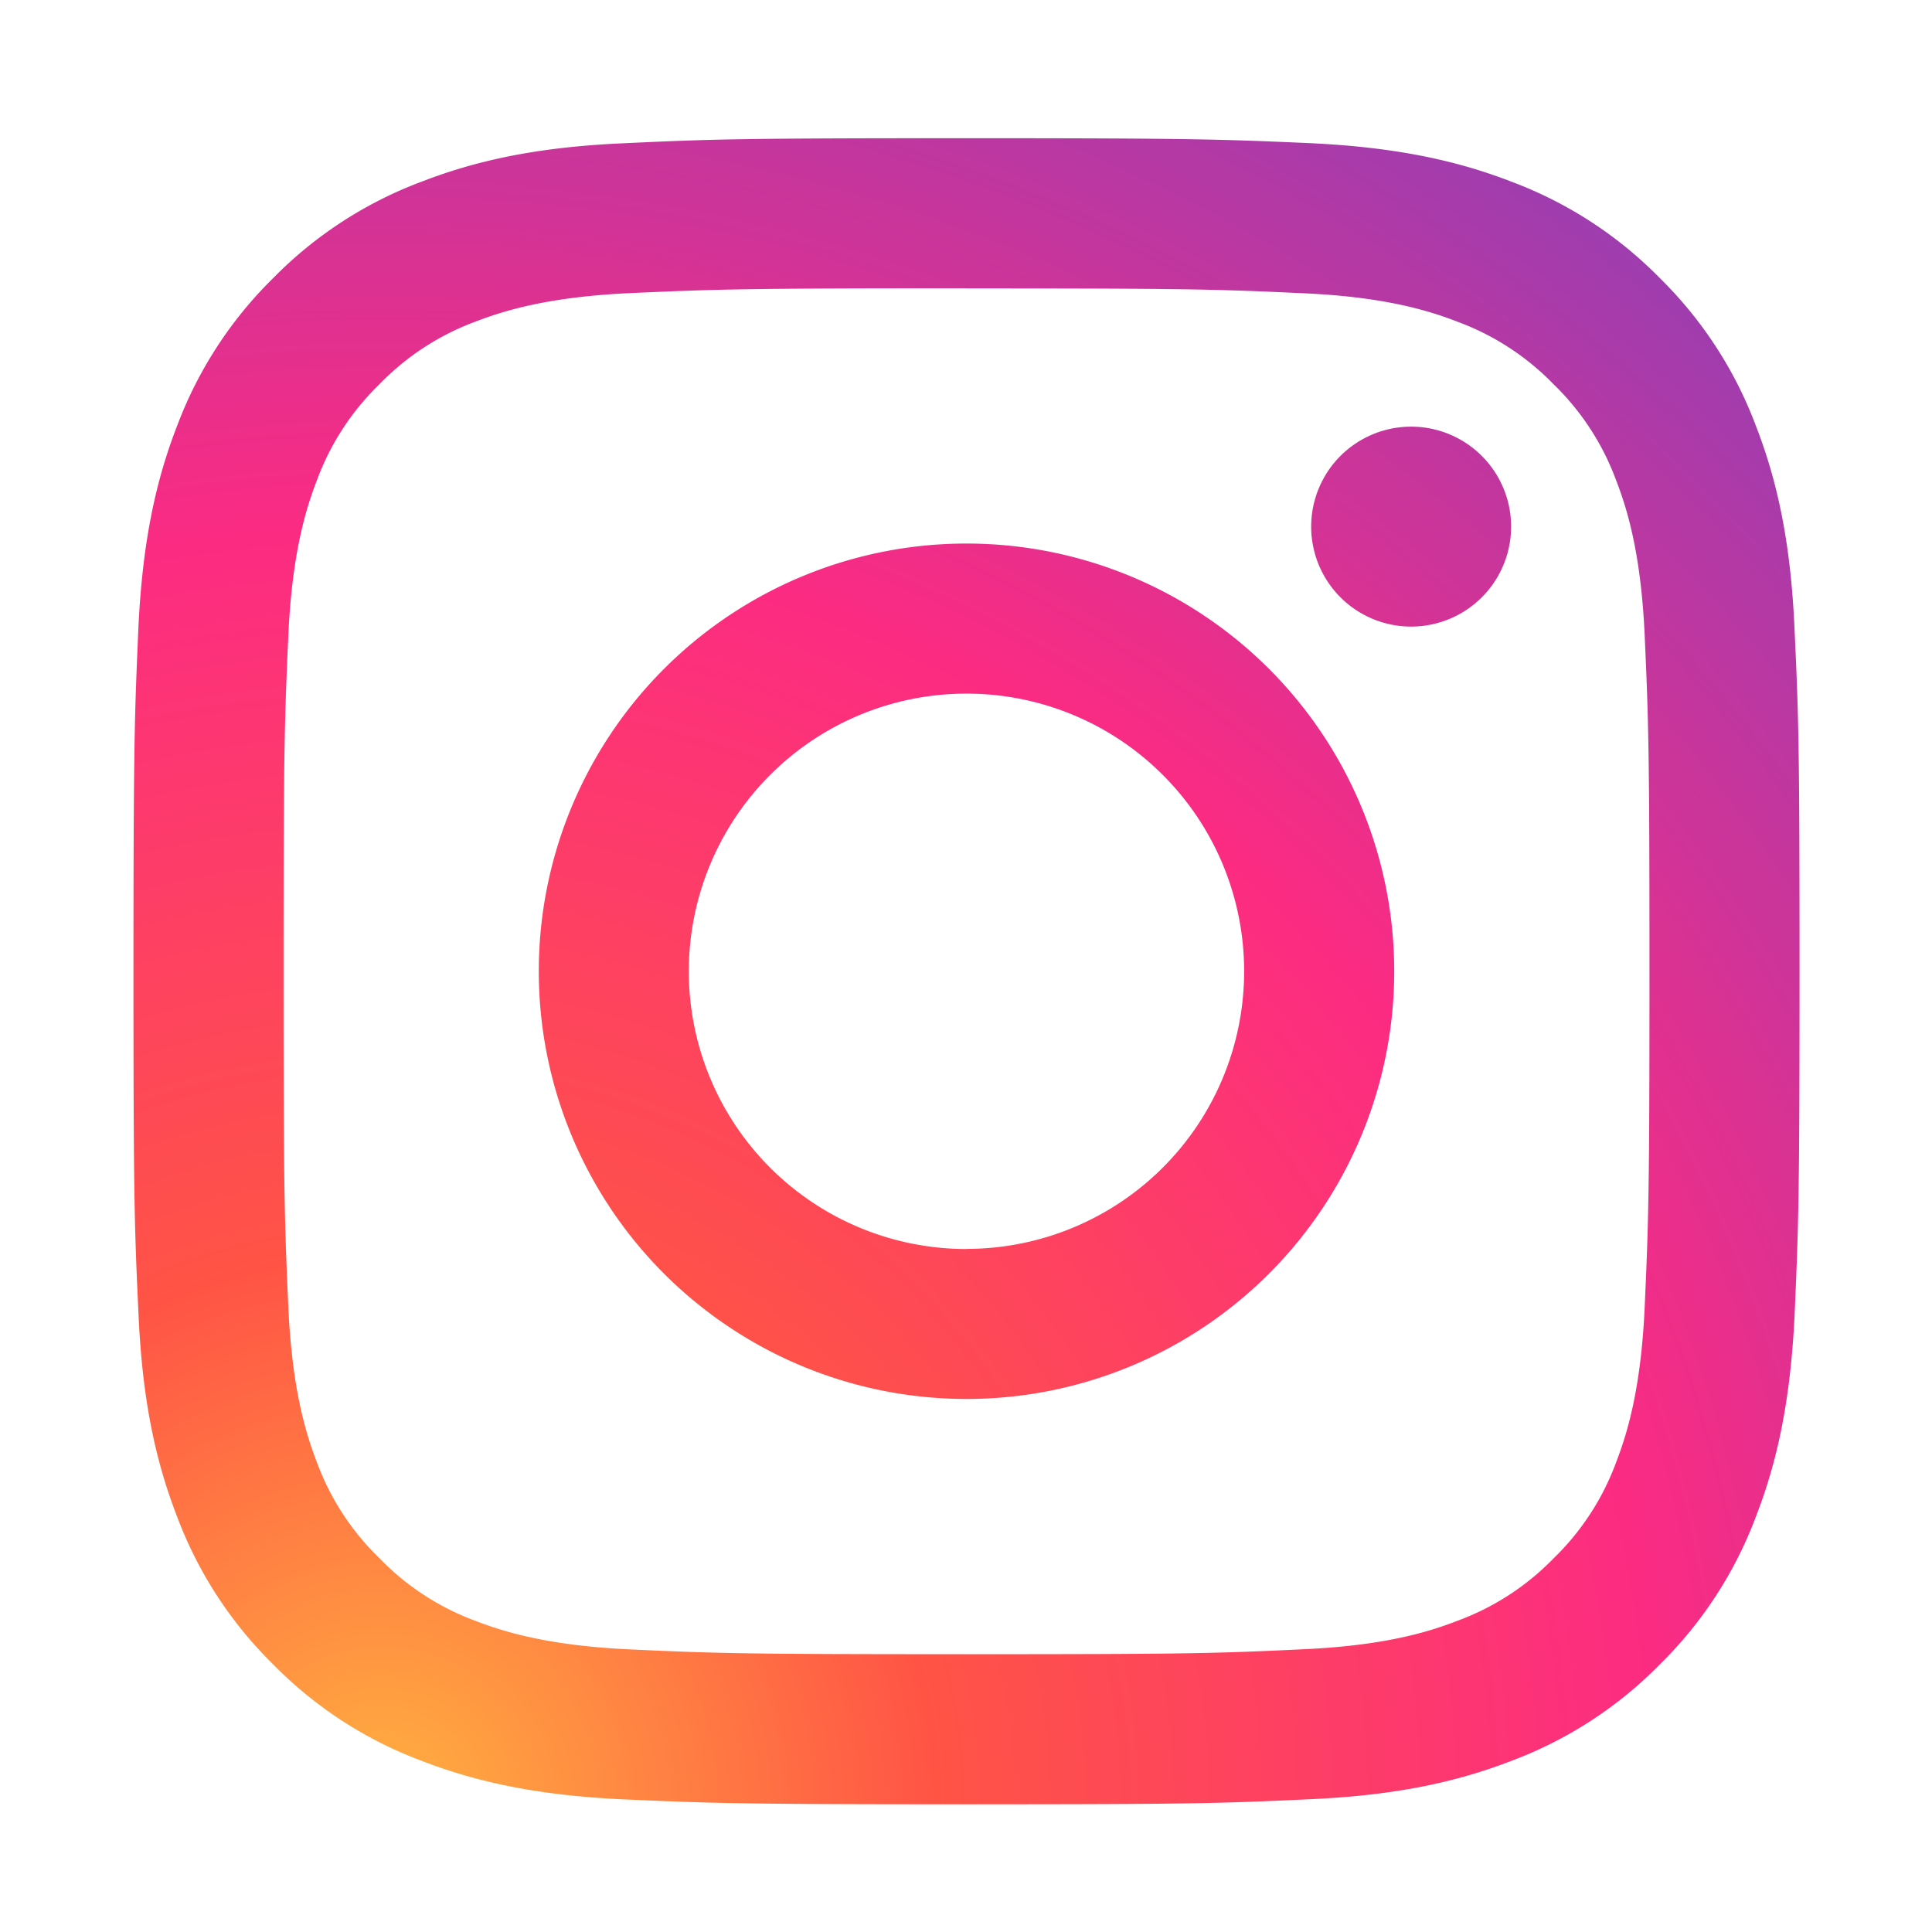 <svg xmlns="http://www.w3.org/2000/svg" width="1792" height="1792"><defs><radialGradient cx="19.11" cy="128.44" gradientUnits="userSpaceOnUse" id="a" r="163.55"><stop offset="0" stop-color="#ffb140"/><stop offset=".26" stop-color="#ff5445"/><stop offset=".6" stop-color="#fc2b82"/><stop offset="1" stop-color="#8e40b7"/></radialGradient></defs><g clip-rule="evenodd"><path fill="none" d="M123.8 128.2h1545.35v1545.35H123.8z"/><path d="M105.84 29.84a7.68 7.68 0 1 1-15.36 0 7.68 7.68 0 0 1 15.36 0zM64 85.34a21.33 21.33 0 1 1 0-42.67 21.33 21.33 0 0 1 0 42.66zm0-54.2a32.86 32.86 0 1 0 0 65.72 32.86 32.86 0 0 0 0-65.72zm0-19.6c17.09 0 19.11.06 25.86.37 6.24.28 9.63 1.32 11.89 2.2a19.83 19.83 0 0 1 7.35 4.79 19.82 19.82 0 0 1 4.8 7.36c.87 2.25 1.91 5.64 2.2 11.88.3 6.75.37 8.77.37 25.86 0 17.1-.07 19.12-.37 25.86-.29 6.24-1.33 9.63-2.2 11.89a19.83 19.83 0 0 1-4.8 7.36 19.82 19.82 0 0 1-7.35 4.78c-2.26.88-5.65 1.92-11.89 2.2-6.75.32-8.77.38-25.86.38s-19.11-.06-25.86-.37c-6.24-.29-9.63-1.33-11.89-2.2a19.83 19.83 0 0 1-7.35-4.8 19.83 19.83 0 0 1-4.8-7.35c-.87-2.26-1.91-5.65-2.2-11.89-.3-6.75-.37-8.77-.37-25.86s.07-19.11.37-25.86c.29-6.24 1.33-9.63 2.2-11.88a19.83 19.83 0 0 1 4.8-7.36 19.82 19.82 0 0 1 7.35-4.8c2.26-.87 5.65-1.91 11.89-2.2 6.75-.3 8.77-.37 25.86-.37zM64 0C46.62 0 44.44.07 37.61.39c-6.8.3-11.46 1.39-15.53 2.97a31.36 31.36 0 0 0-11.34 7.38 31.36 31.36 0 0 0-7.38 11.34C1.78 26.15.7 30.8.38 37.6.08 44.44 0 46.61 0 64c0 17.38.07 19.56.39 26.39.3 6.8 1.39 11.46 2.97 15.53a31.36 31.36 0 0 0 7.38 11.34 31.37 31.37 0 0 0 11.34 7.38c4.07 1.58 8.72 2.66 15.53 2.98 6.83.3 9 .38 26.39.38 17.38 0 19.56-.07 26.39-.39 6.8-.3 11.46-1.39 15.53-2.97a31.37 31.37 0 0 0 11.34-7.38 31.37 31.37 0 0 0 7.38-11.34c1.58-4.07 2.66-8.72 2.98-15.53.3-6.83.38-9 .38-26.39 0-17.38-.07-19.56-.39-26.39-.3-6.8-1.39-11.46-2.97-15.53a31.37 31.37 0 0 0-7.38-11.34 31.37 31.37 0 0 0-11.34-7.38C101.85 1.78 97.2.7 90.4.38 83.56.08 81.39 0 64 0z" fill="url(#a)" fill-rule="evenodd" transform="matrix(12.073 0 0 12.073 123.8 128.2)"/></g></svg>